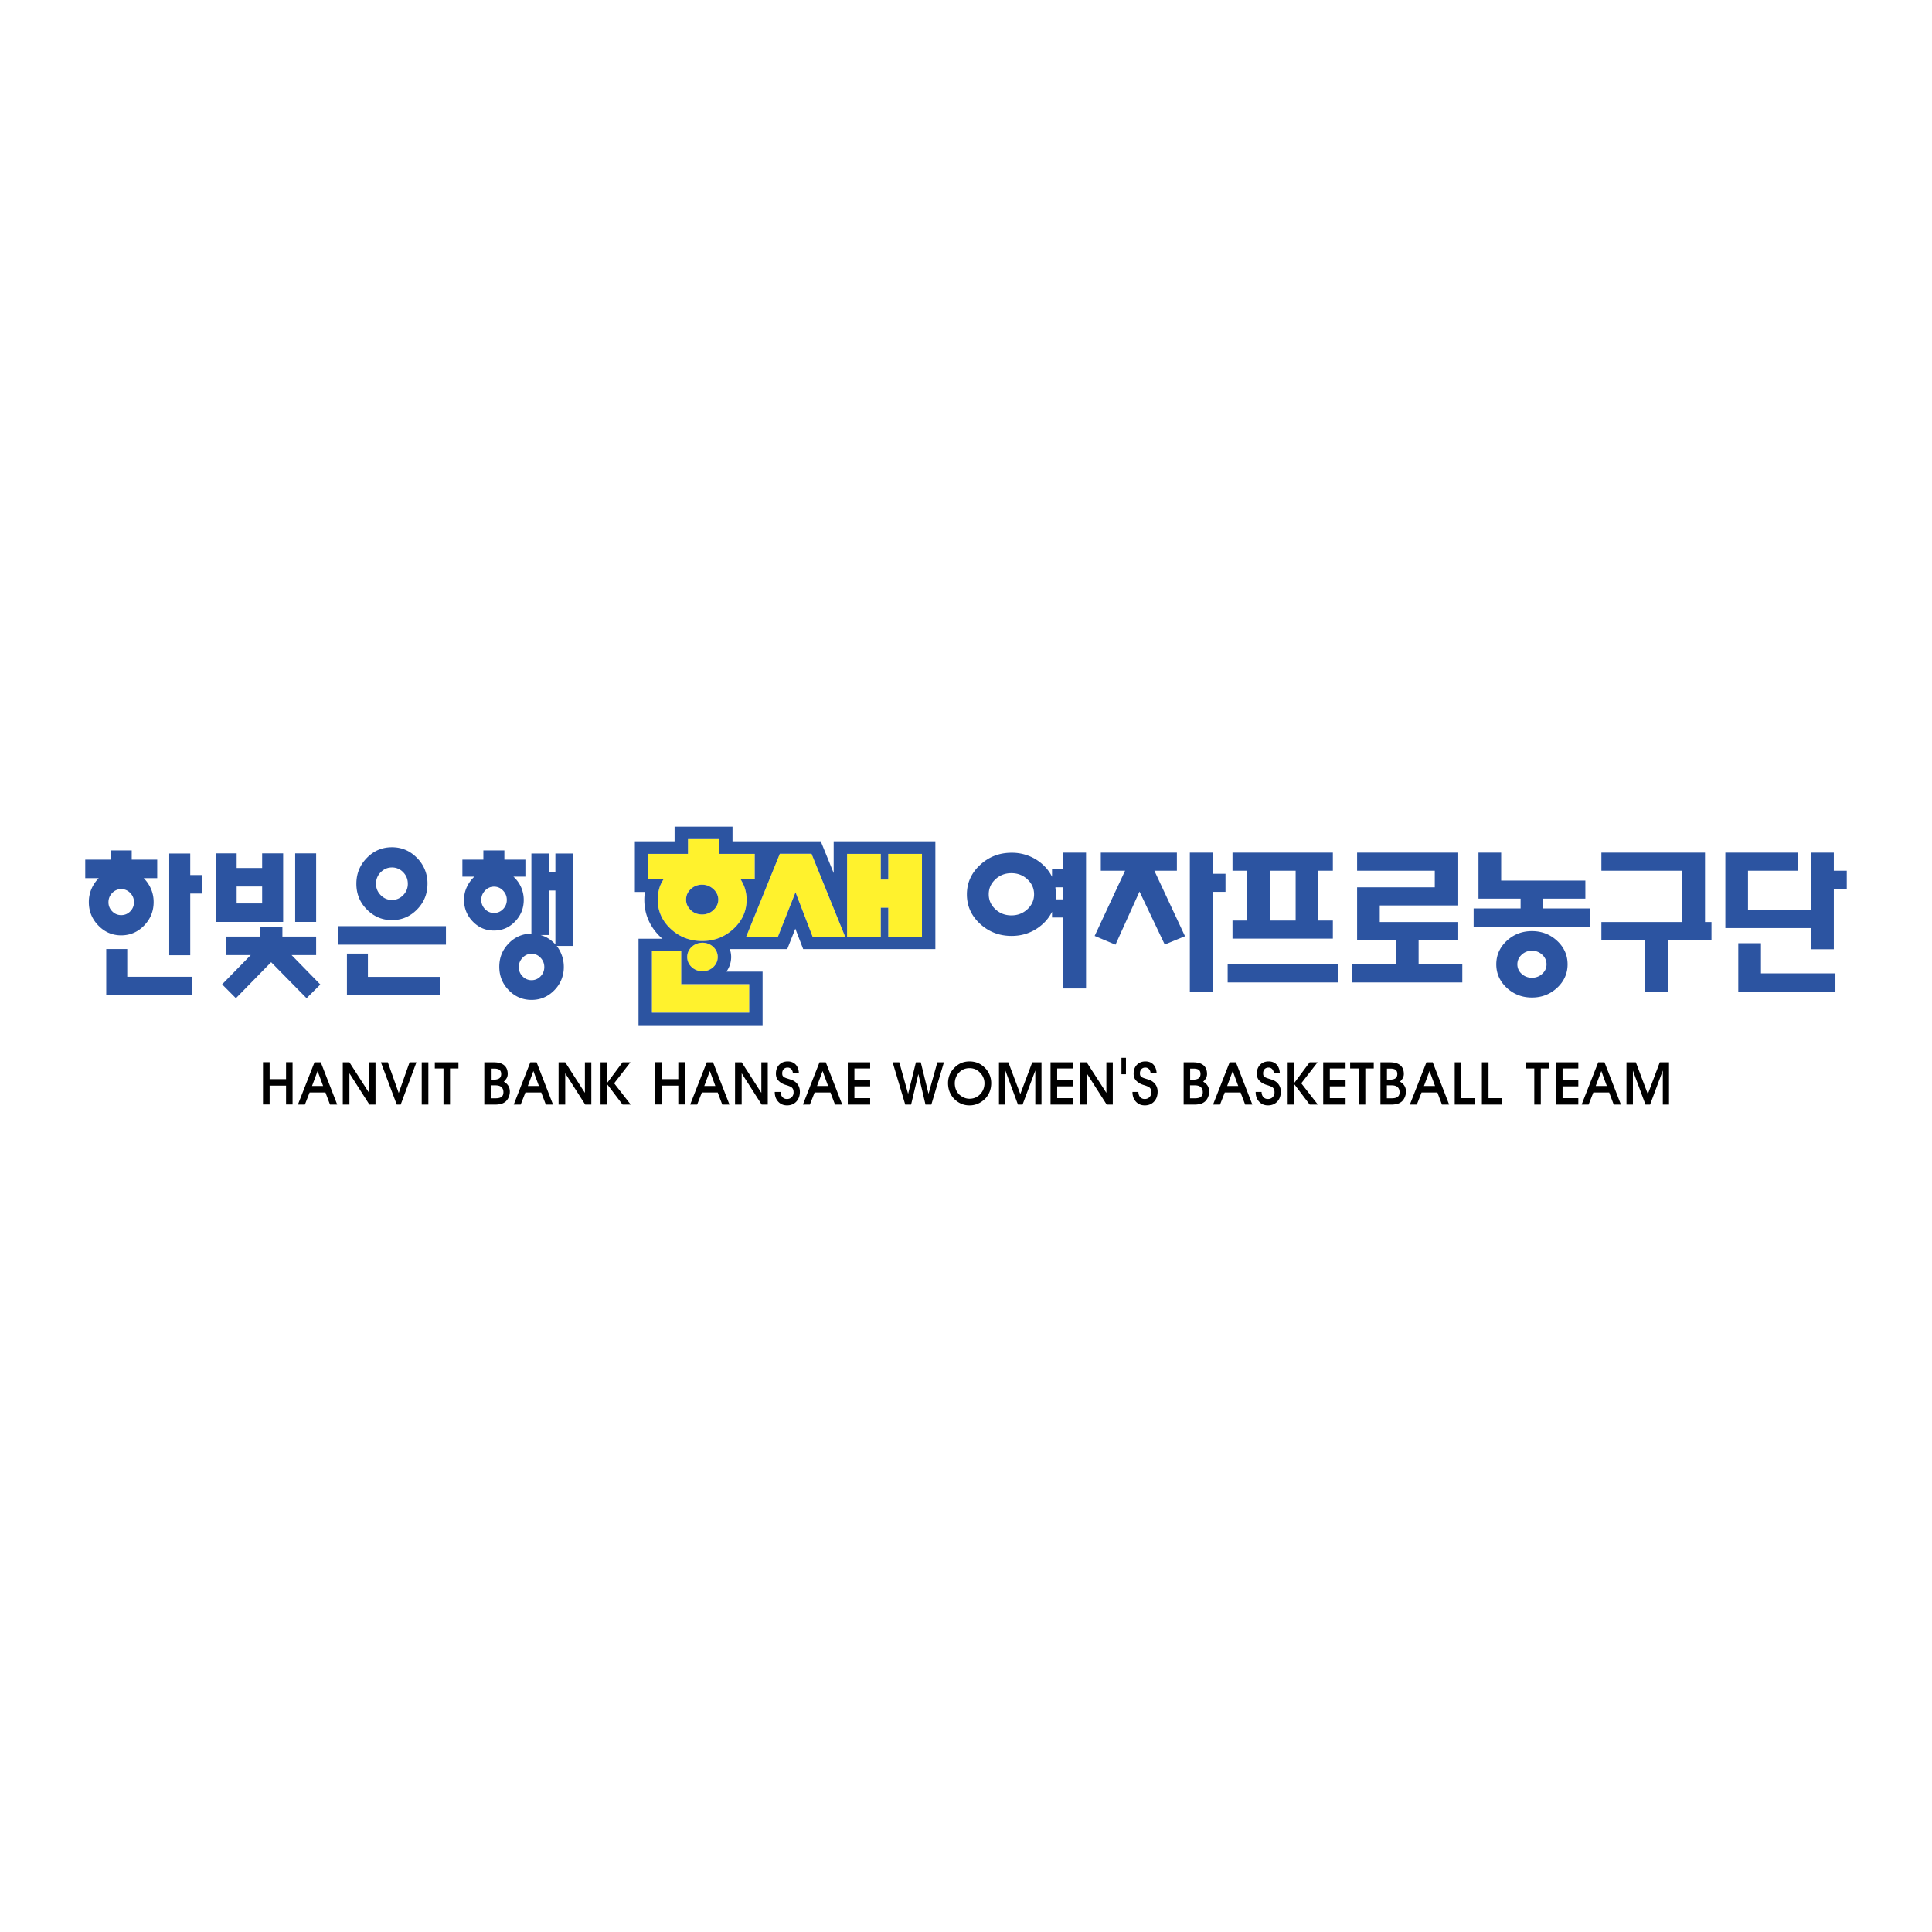 <svg xmlns="http://www.w3.org/2000/svg" width="2500" height="2500" viewBox="0 0 192.756 192.756"><g fill-rule="evenodd" clip-rule="evenodd"><path fill="#fff" d="M0 0h192.756v192.756H0V0z"/><path d="M14.379 92.342c.631-.651.949-1.43.949-2.344 0-.471-.089-.912-.27-1.323a3.423 3.423 0 0 0-.721-1.061h1.348V85.77h-2.543v-.922h-2.095v.922H8.504v1.846h1.344a3.473 3.473 0 0 0-.718 1.061A3.328 3.328 0 0 0 8.862 90c0 .914.315 1.692.952 2.344.63.652 1.391.978 2.281.978.887-.002 1.65-.328 2.284-.98zm-3.557-2.329c0-.358.124-.666.375-.921a1.22 1.22 0 0 1 .899-.385c.348 0 .648.131.898.385.246.255.374.563.374.921 0 .359-.128.664-.374.915-.25.254-.55.377-.898.377a1.21 1.21 0 0 1-.899-.377 1.244 1.244 0 0 1-.375-.915zm1.872 7.441h6.434v1.845h-8.529v-4.613h2.096v2.768h-.001zm7.485-10.147v1.846h-1.198v6.152h-2.097V85.158h2.097v2.148h1.198v.001zM28.25 85.144h-2.096v1.459h-2.543v-1.459h-2.096v6.84h6.735v-6.84zm-2.096 4.994h-2.543v-1.69h2.543v1.69zm5.806 8.086l-1.372 1.368-3.536-3.594-3.515 3.594-1.376-1.384 2.858-2.921h-2.456v-1.842h3.37v-.924h2.243v.924h3.366v1.842H29.09l2.87 2.937zm-.418-6.24H29.45v-6.84h2.092v6.84zM44.492 92.404v1.846H33.714v-1.846h10.778zm-7.786 2.734h-2.093v4.167h9.28v-1.843h-7.187v-2.324zm-.102-4.396c-.703-.708-1.048-1.562-1.048-2.566 0-1.005.345-1.862 1.042-2.576.691-.712 1.525-1.068 2.505-1.068.976 0 1.812.355 2.506 1.068a3.562 3.562 0 0 1 1.042 2.576c0 1.004-.348 1.858-1.042 2.566-.693.707-1.53 1.06-2.506 1.06-.971 0-1.802-.354-2.499-1.06zm.911-2.566c0 .441.158.818.471 1.138.315.317.688.477 1.117.477.437 0 .812-.16 1.121-.477a1.57 1.57 0 0 0 .465-1.138c0-.449-.154-.836-.465-1.153a1.512 1.512 0 0 0-1.121-.476c-.43 0-.802.159-1.117.476a1.584 1.584 0 0 0-.471 1.153zM52.254 89.785a3.104 3.104 0 0 0-1.032-2.322h1.197V85.77h-2.097v-.922h-2.096v.922h-2.093v1.693h1.198c-.31.287-.562.628-.75 1.03-.19.398-.283.83-.283 1.292 0 .84.29 1.558.873 2.16.584.601 1.283.899 2.104.899.83 0 1.531-.298 2.108-.899.581-.602.871-1.32.871-2.16zm-2.065.921c-.25.256-.55.384-.898.384-.35 0-.65-.128-.899-.384a1.282 1.282 0 0 1-.375-.921c0-.36.128-.671.375-.93.249-.262.549-.393.899-.393.348 0 .648.13.898.393.25.258.375.569.375.93 0 .359-.125.664-.375.921zm7.02-5.548h-1.797v1.843h-.599v-1.843h-1.795v7.992a3.097 3.097 0 0 0-2.267.976c-.625.642-.937 1.418-.937 2.328 0 .912.314 1.692.943 2.338.625.646 1.388.97 2.274.97.889 0 1.647-.323 2.278-.97a3.242 3.242 0 0 0 .942-2.338c0-.39-.066-.761-.188-1.114a3.471 3.471 0 0 0-.518-.962h1.663v-9.22h.001zm-3.28 12.251a1.209 1.209 0 0 1-.897.384 1.2 1.2 0 0 1-.895-.384 1.264 1.264 0 0 1-.376-.922c0-.361.123-.67.376-.933.247-.261.544-.393.895-.393.349 0 .649.131.897.393.25.262.375.571.375.933 0 .357-.125.666-.375.922zm1.483-3.182a3.307 3.307 0 0 0-.665-.57 3.04 3.04 0 0 0-.818-.367h.884v-4.443h.599v5.38z" fill="#2c54a1"/><path d="M67.966 98.185h6.786v2.851H65.04v-6.128h2.927l-.001 3.277zm.595-2.704c0 .786.684 1.423 1.527 1.423.842 0 1.522-.638 1.522-1.423 0-.788-.68-1.425-1.522-1.425-.843 0-1.527.637-1.527 1.425zm-2.367-7.739h-1.519v-2.549h3.965v-1.477h3.106v1.477H75.3v2.549h-1.4c.134.226.255.458.355.705.156.431.234.871.234 1.317 0 1.126-.44 2.104-1.303 2.903-.87.811-1.924 1.22-3.132 1.22-1.225 0-2.283-.409-3.15-1.22-.854-.799-1.289-1.777-1.289-2.903 0-.454.074-.897.217-1.317.093-.242.219-.479.362-.705zm2.257 2.022c0 .394.155.736.467 1.041.316.292.686.433 1.137.433.423 0 .791-.141 1.115-.433.328-.307.49-.65.49-1.041 0-.407-.162-.752-.487-1.059a1.617 1.617 0 0 0-1.119-.436c-.438 0-.813.141-1.135.433a1.394 1.394 0 0 0-.468 1.062zm9.351-4.579l-3.353 8.267h3.167l1.751-4.428 1.702 4.428h3.247l-3.353-8.267h-3.161zm13.859.008h-3.04v2.558h-.742v-2.558h-3.366v8.258h3.366v-2.884h.742v2.884h3.363v-8.258h-.323z" fill="#fff22d"/><path d="M83.176 83.937v3.173c-.348-.86-.779-1.917-1.289-3.173h-8.804v-1.464h-5.779v1.464h-3.963v5.052h1.005a5.227 5.227 0 0 0-.062.775c0 1.469.561 2.744 1.673 3.782.045.043.095.076.143.115h-2.396v8.624h12.379v-5.346h-3.606c.296-.42.471-.922.471-1.458 0-.271-.05-.535-.134-.79h5.731l.804-2.037.784 2.037h13.188V83.937H83.176zm-8.424 14.248v2.851H65.04v-6.128h2.927v3.277h6.785zm-6.191-2.704c0-.788.684-1.425 1.527-1.425.842 0 1.522.637 1.522 1.425 0 .786-.68 1.423-1.522 1.423-.843 0-1.527-.637-1.527-1.423zm4.627-2.814c-.87.811-1.924 1.22-3.132 1.22-1.225 0-2.283-.409-3.15-1.22-.854-.799-1.289-1.777-1.289-2.903 0-.454.074-.897.217-1.317.091-.242.217-.479.36-.705h-1.519v-2.549h3.965v-1.477h3.106v1.477H75.3v2.549h-1.4c.134.226.255.458.355.705.156.431.234.871.234 1.317.002 1.126-.439 2.104-1.301 2.903zm7.882.784l-1.702-4.428-1.751 4.428H74.45l3.353-8.267h3.162l3.353 8.267H81.07zm10.914 0h-3.363v-2.884h-.742v2.884h-3.366v-8.258h3.366v2.558h.742v-2.558h3.364v8.258h-.001zm-20.81-4.746c.325.307.487.652.487 1.059 0 .391-.162.734-.49 1.041a1.606 1.606 0 0 1-1.115.433c-.451 0-.821-.141-1.137-.433-.312-.305-.467-.647-.467-1.041 0-.421.155-.767.47-1.062a1.623 1.623 0 0 1 1.135-.433c.422 0 .785.141 1.117.436zM106.092 85.068v1.657h-1.131v.751c-.354-.71-.896-1.29-1.611-1.731a4.577 4.577 0 0 0-2.426-.664c-1.227 0-2.277.407-3.148 1.222-.875.812-1.309 1.79-1.309 2.934 0 1.145.433 2.122 1.309 2.932.871.803 1.922 1.21 3.148 1.21.895 0 1.699-.222 2.426-.671.715-.445 1.258-1.027 1.611-1.739v.574h1.131v7.076h2.264V85.068h-2.264zm-3.586 5.647c-.441.411-.975.616-1.6.616s-1.156-.205-1.598-.616-.662-.908-.662-1.49.221-1.081.662-1.492c.441-.412.973-.616 1.598-.616s1.158.204 1.6.616c.441.411.664.91.664 1.492s-.223 1.079-.664 1.49zm3.586-.981h-.758c0-.079.004-.162.016-.249.008-.086.016-.172.016-.261 0-.12-.008-.239-.031-.353a1.924 1.924 0 0 1-.035-.34h.793v1.203h-.001zM118.227 93.408l-2.021.83-2.518-5.287-2.395 5.301-2.08-.873 3.035-6.505h-2.42v-1.806h7.59v1.806h-2.246l3.055 6.534zm4.041-4.425h-1.293v9.937h-2.264V85.068h2.264v2.107h1.293v1.808zM133.469 96.211v1.807h-10.986v-1.807h10.986zm-.489-2.561h-10.014v-1.807h1.457v-4.969h-1.457v-1.806h10.014v1.806h-1.451v4.969h1.451v1.807zm-3.714-6.775h-2.578v4.969h2.578v-4.969zM145.412 93.801h-3.877v2.41h4.36v1.807H134.91v-1.807h4.367v-2.41h-3.879v-5.27h7.75v-1.656h-7.75v-1.807h10.014v5.27h-7.754v1.657h7.754v1.806zM158.656 92.445h-11.631v-1.807h4.686v-.977h-4.203v-4.593h2.264v2.786h8.4v1.807h-4.201v.977h4.686v1.807h-.001zm-3.301 1.425c-.697-.648-1.535-.971-2.514-.971-.982 0-1.818.323-2.516.971-.691.646-1.041 1.429-1.041 2.341 0 .913.35 1.692 1.041 2.342.697.646 1.533.971 2.516.971.979 0 1.816-.325 2.514-.971.693-.649 1.043-1.429 1.043-2.342 0-.912-.349-1.695-1.043-2.341zm-1.488 3.288a1.458 1.458 0 0 1-1.025.392 1.46 1.46 0 0 1-1.027-.392 1.234 1.234 0 0 1-.428-.947c0-.372.143-.69.428-.957.285-.265.625-.4 1.027-.4.398 0 .742.136 1.025.4.287.267.43.585.43.957 0 .371-.143.688-.43.947zM170.754 93.801h-4.361v5.119h-2.262v-5.119h-4.36v-1.806h8.079v-5.12h-8.079v-1.807h10.338v6.927h.645v1.806zM184.252 88.681h-1.291v6.024h-2.264v-2.109h-8.559v-7.527h7.268v1.806h-5.008v3.915h6.299v-5.721h2.264v1.806h1.291v1.806zm-1.133 10.239h-9.691v-4.816h2.264v3.009h7.428v1.807h-.001z" fill="#2c54a1"/><path d="M26.239 110.194v-4.218h.662v1.688h1.638v-1.688h.651v4.218h-.651v-1.88h-1.638v1.88h-.662zM30.418 110.205h-.696l1.655-4.219h.628l1.639 4.219h-.718l-.455-1.206h-1.582l-.471 1.206zm1.268-3.349l-.555 1.492h1.105l-.55-1.492zM34.2 110.205v-4.219h.661l1.964 3.047v-3.047h.639v4.219h-.608l-1.995-3.125v3.125H34.2zM39.585 110.205l-1.582-4.219h.69l1.088 3.064 1.083-3.064h.684l-1.57 4.219h-.393zM42.076 110.205v-4.219h.662v4.219h-.662zM44.247 110.205v-3.601h-.864v-.618h2.356v.618h-.841v3.601h-.651zM50.3 106.284c.236.198.354.488.354.869 0 .139-.03.268-.09.388a1.437 1.437 0 0 1-.297.375c.202.112.354.255.455.427.097.161.146.35.146.566 0 .191-.04.376-.118.556a1.23 1.23 0 0 1-.297.432c-.15.124-.319.208-.511.253a2.548 2.548 0 0 1-.6.056H48.32v-4.219h.959c.449-.001.789.099 1.021.297zm-.854 3.293c.268 0 .465-.049.591-.146.127-.097.19-.249.19-.458 0-.228-.067-.398-.201-.514-.13-.115-.324-.174-.581-.174h-.486v1.291h.487v.001zm-.302-1.851c.305 0 .522-.043.653-.128.138-.085.207-.235.207-.45 0-.188-.058-.325-.173-.41-.111-.082-.288-.123-.53-.123h-.33v1.111h.173zM51.949 110.205h-.695l1.655-4.219h.629l1.638 4.219h-.718l-.455-1.206h-1.582l-.472 1.206zm1.268-3.349l-.555 1.492h1.105l-.55-1.492zM55.73 110.205v-4.219h.663l1.963 3.047v-3.047h.64v4.219h-.609l-1.994-3.125v3.125h-.663zM59.916 110.205v-4.219h.65v2.071l1.543-2.071h.791l-1.627 2.093 1.656 2.126h-.814l-1.549-2.048v2.048h-.65zM65.375 110.194v-4.218h.661v1.688h1.638v-1.688h.651v4.218h-.651v-1.88h-1.638v1.88h-.661zM69.554 110.205h-.696l1.655-4.219h.628l1.639 4.219h-.718l-.455-1.206h-1.582l-.471 1.206zm1.268-3.349l-.556 1.492h1.105l-.549-1.492zM73.335 110.205v-4.219h.663l1.962 3.047v-3.047h.64v4.219h-.609l-1.993-3.125v3.125h-.663zM77.885 108.943c.007.22.067.393.18.516a.574.574 0 0 0 .448.186.64.64 0 0 0 .483-.186.673.673 0 0 0 .179-.488c0-.213-.06-.37-.179-.471-.086-.071-.258-.147-.516-.229a2.19 2.19 0 0 1-.455-.18 1.539 1.539 0 0 1-.393-.314.855.855 0 0 1-.168-.303 1.178 1.178 0 0 1-.051-.354c0-.367.109-.662.328-.887.215-.225.498-.337.85-.337.325 0 .587.103.785.307.199.207.309.496.331.866h-.605a.615.615 0 0 0-.163-.41.476.476 0 0 0-.358-.146.528.528 0 0 0-.398.157.607.607 0 0 0-.141.421c0 .067.006.123.017.168a.32.32 0 0 0 .084.141.649.649 0 0 0 .224.135c.056.026.153.06.292.101l.297.096c.273.101.48.252.623.454.149.202.225.445.225.729 0 .404-.117.733-.351.987-.237.254-.546.382-.928.382-.359 0-.652-.123-.881-.368-.231-.248-.348-.573-.348-.973h.589zM80.802 110.205h-.696l1.655-4.219h.629l1.638 4.219h-.718l-.455-1.206h-1.582l-.471 1.206zm1.268-3.349l-.555 1.492h1.105l-.55-1.492zM84.583 110.205v-4.219h2.233v.618h-1.571v1.177h1.571v.607h-1.571v1.177h1.571v.64h-2.233zM89.722 105.986l.881 3.148.779-3.148h.483l.774 3.142.881-3.142h.656l-1.257 4.219h-.583l-.712-3.046-.724 3.046h-.583l-1.257-4.219h.662zM94.749 107.221c.112-.266.278-.503.495-.712.203-.202.428-.355.675-.461.25-.101.521-.151.81-.151.292 0 .566.051.822.151.25.105.48.261.691.466a2.146 2.146 0 0 1 .652 1.549c0 .299-.049.575-.146.83a2.084 2.084 0 0 1-.416.679 2.355 2.355 0 0 1-.73.527 2.121 2.121 0 0 1-.878.186c-.315 0-.607-.064-.878-.191a2.25 2.25 0 0 1-.72-.538 2.21 2.21 0 0 1-.405-.679 2.455 2.455 0 0 1-.135-.813 2.175 2.175 0 0 1 .163-.843zm.611 1.449c.071.19.174.354.309.493.143.142.307.253.489.335.184.083.371.124.562.124.424 0 .78-.149 1.067-.448a1.54 1.54 0 0 0 .434-1.114c0-.187-.035-.365-.107-.538a1.427 1.427 0 0 0-.309-.47 1.5 1.5 0 0 0-.494-.369 1.495 1.495 0 0 0-.59-.113 1.49 1.49 0 0 0-.551.102 1.32 1.32 0 0 0-.467.319c-.146.142-.256.31-.331.504a1.536 1.536 0 0 0-.113.577c0 .212.033.411.101.598zM99.668 110.205v-4.219h.934l1.195 3.17 1.191-3.17h.922v4.219h-.617V106.8l-1.272 3.405h-.459l-1.253-3.388v3.388h-.641zM104.812 110.205v-4.219h2.233v.618h-1.57v1.177h1.57v.607h-1.57v1.177h1.57v.64h-2.233zM107.758 110.205v-4.219h.662l1.963 3.047v-3.047h.64v4.219h-.609l-1.994-3.125v3.125h-.662zM112.336 107.176h-.449v-1.638h.449v1.638zM113.576 108.943c.006.22.066.393.18.516a.574.574 0 0 0 .449.186.642.642 0 0 0 .482-.186.672.672 0 0 0 .178-.488c0-.213-.059-.37-.178-.471-.088-.071-.26-.147-.518-.229a2.151 2.151 0 0 1-.453-.18 1.55 1.55 0 0 1-.395-.314.904.904 0 0 1-.168-.303 1.211 1.211 0 0 1-.051-.354c0-.367.109-.662.33-.887.215-.225.498-.337.85-.337.324 0 .586.103.785.307.197.207.309.496.33.866h-.605a.624.624 0 0 0-.162-.41.478.478 0 0 0-.359-.146.53.53 0 0 0-.398.157.607.607 0 0 0-.141.421c0 .067.006.123.018.168.014.053.043.1.084.141a.654.654 0 0 0 .225.135c.055.026.152.06.291.101l.297.096c.273.101.48.252.623.454.15.202.225.445.225.729 0 .404-.117.733-.352.987-.236.254-.547.382-.928.382-.359 0-.652-.123-.881-.368-.23-.248-.348-.573-.348-.973h.59zM120.072 106.284c.234.198.354.488.354.869a.842.842 0 0 1-.09.388 1.437 1.437 0 0 1-.297.375c.201.112.354.255.455.427.096.161.145.35.145.566 0 .191-.039.376-.117.556a1.221 1.221 0 0 1-.299.432 1.213 1.213 0 0 1-.51.253 2.542 2.542 0 0 1-.6.056h-1.021v-4.219h.959c.449-.001.789.099 1.021.297zm-.855 3.293c.268 0 .467-.049.592-.146.127-.097.191-.249.191-.458 0-.228-.068-.398-.201-.514-.131-.115-.324-.174-.582-.174h-.486v1.291h.486v.001zm-.301-1.851c.305 0 .521-.043.652-.128.137-.085.205-.235.205-.45 0-.188-.057-.325-.172-.41-.111-.082-.289-.123-.529-.123h-.33v1.111h.174zM121.721 110.205h-.695l1.656-4.219h.627l1.639 4.219h-.719l-.455-1.206h-1.58l-.473 1.206zm1.269-3.349l-.557 1.492h1.105l-.548-1.492zM125.867 108.943c.008.22.066.393.18.516a.574.574 0 0 0 .449.186.642.642 0 0 0 .482-.186.674.674 0 0 0 .18-.488c0-.213-.061-.37-.18-.471-.086-.071-.258-.147-.516-.229a2.169 2.169 0 0 1-.455-.18 1.505 1.505 0 0 1-.393-.314.84.84 0 0 1-.168-.303 1.148 1.148 0 0 1-.051-.354c0-.367.109-.662.328-.887.215-.225.498-.337.85-.337.326 0 .586.103.785.307.199.207.309.496.332.866h-.607a.604.604 0 0 0-.162-.41.478.478 0 0 0-.359-.146.53.53 0 0 0-.398.157.606.606 0 0 0-.139.421c0 .067.004.123.016.168a.33.33 0 0 0 .084.141.654.654 0 0 0 .225.135c.057.026.152.06.291.101l.299.096c.271.101.48.252.623.454a1.2 1.2 0 0 1 .223.729c0 .404-.117.733-.35.987-.238.254-.547.382-.93.382-.359 0-.652-.123-.879-.368-.232-.248-.35-.573-.35-.973h.59zM128.471 110.205v-4.219h.65v2.071l1.543-2.071h.791l-1.627 2.093 1.654 2.126h-.812l-1.549-2.048v2.048h-.65zM132.016 110.205v-4.219h2.232v.618h-1.57v1.177h1.57v.607h-1.57v1.177h1.57v.64h-2.232zM135.566 110.205v-3.601h-.863v-.618h2.356v.618h-.84v3.601h-.653zM139.707 106.284c.236.198.354.488.354.869a.842.842 0 0 1-.09.388 1.437 1.437 0 0 1-.297.375c.201.112.354.255.453.427.098.161.146.35.146.566 0 .191-.039.376-.117.556a1.196 1.196 0 0 1-.299.432 1.213 1.213 0 0 1-.51.253 2.548 2.548 0 0 1-.6.056h-1.021v-4.219h.959c.45-.001.79.099 1.022.297zm-.855 3.293c.27 0 .467-.049.594-.146.125-.097.189-.249.189-.458 0-.228-.068-.398-.201-.514-.131-.115-.324-.174-.582-.174h-.484v1.291h.484v.001zm-.301-1.851c.305 0 .521-.043.652-.128.139-.085.207-.235.207-.45 0-.188-.059-.325-.174-.41-.111-.082-.287-.123-.529-.123h-.33v1.111h.174zM141.357 110.205h-.697l1.656-4.219h.627l1.639 4.219h-.717l-.455-1.206h-1.582l-.471 1.206zm1.268-3.349l-.557 1.492h1.105l-.548-1.492zM145.137 110.205v-4.219h.662v3.579h1.359v.64h-2.021zM147.848 110.205v-4.219h.662v3.579h1.357v.64h-2.019zM153.076 110.205v-3.601h-.863v-.618h2.355v.618h-.841v3.601h-.651zM155.236 110.205v-4.219h2.233v.618h-1.571v1.177h1.571v.607h-1.571v1.177h1.571v.64h-2.233zM158.494 110.205h-.695l1.656-4.219h.627l1.639 4.219h-.719l-.453-1.206h-1.582l-.473 1.206zm1.27-3.349l-.557 1.492h1.105l-.548-1.492zM162.275 110.205v-4.219h.934l1.195 3.17 1.192-3.17h.922v4.219h-.618V106.8l-1.271 3.405h-.459l-1.254-3.388v3.388h-.641z"/></g></svg>